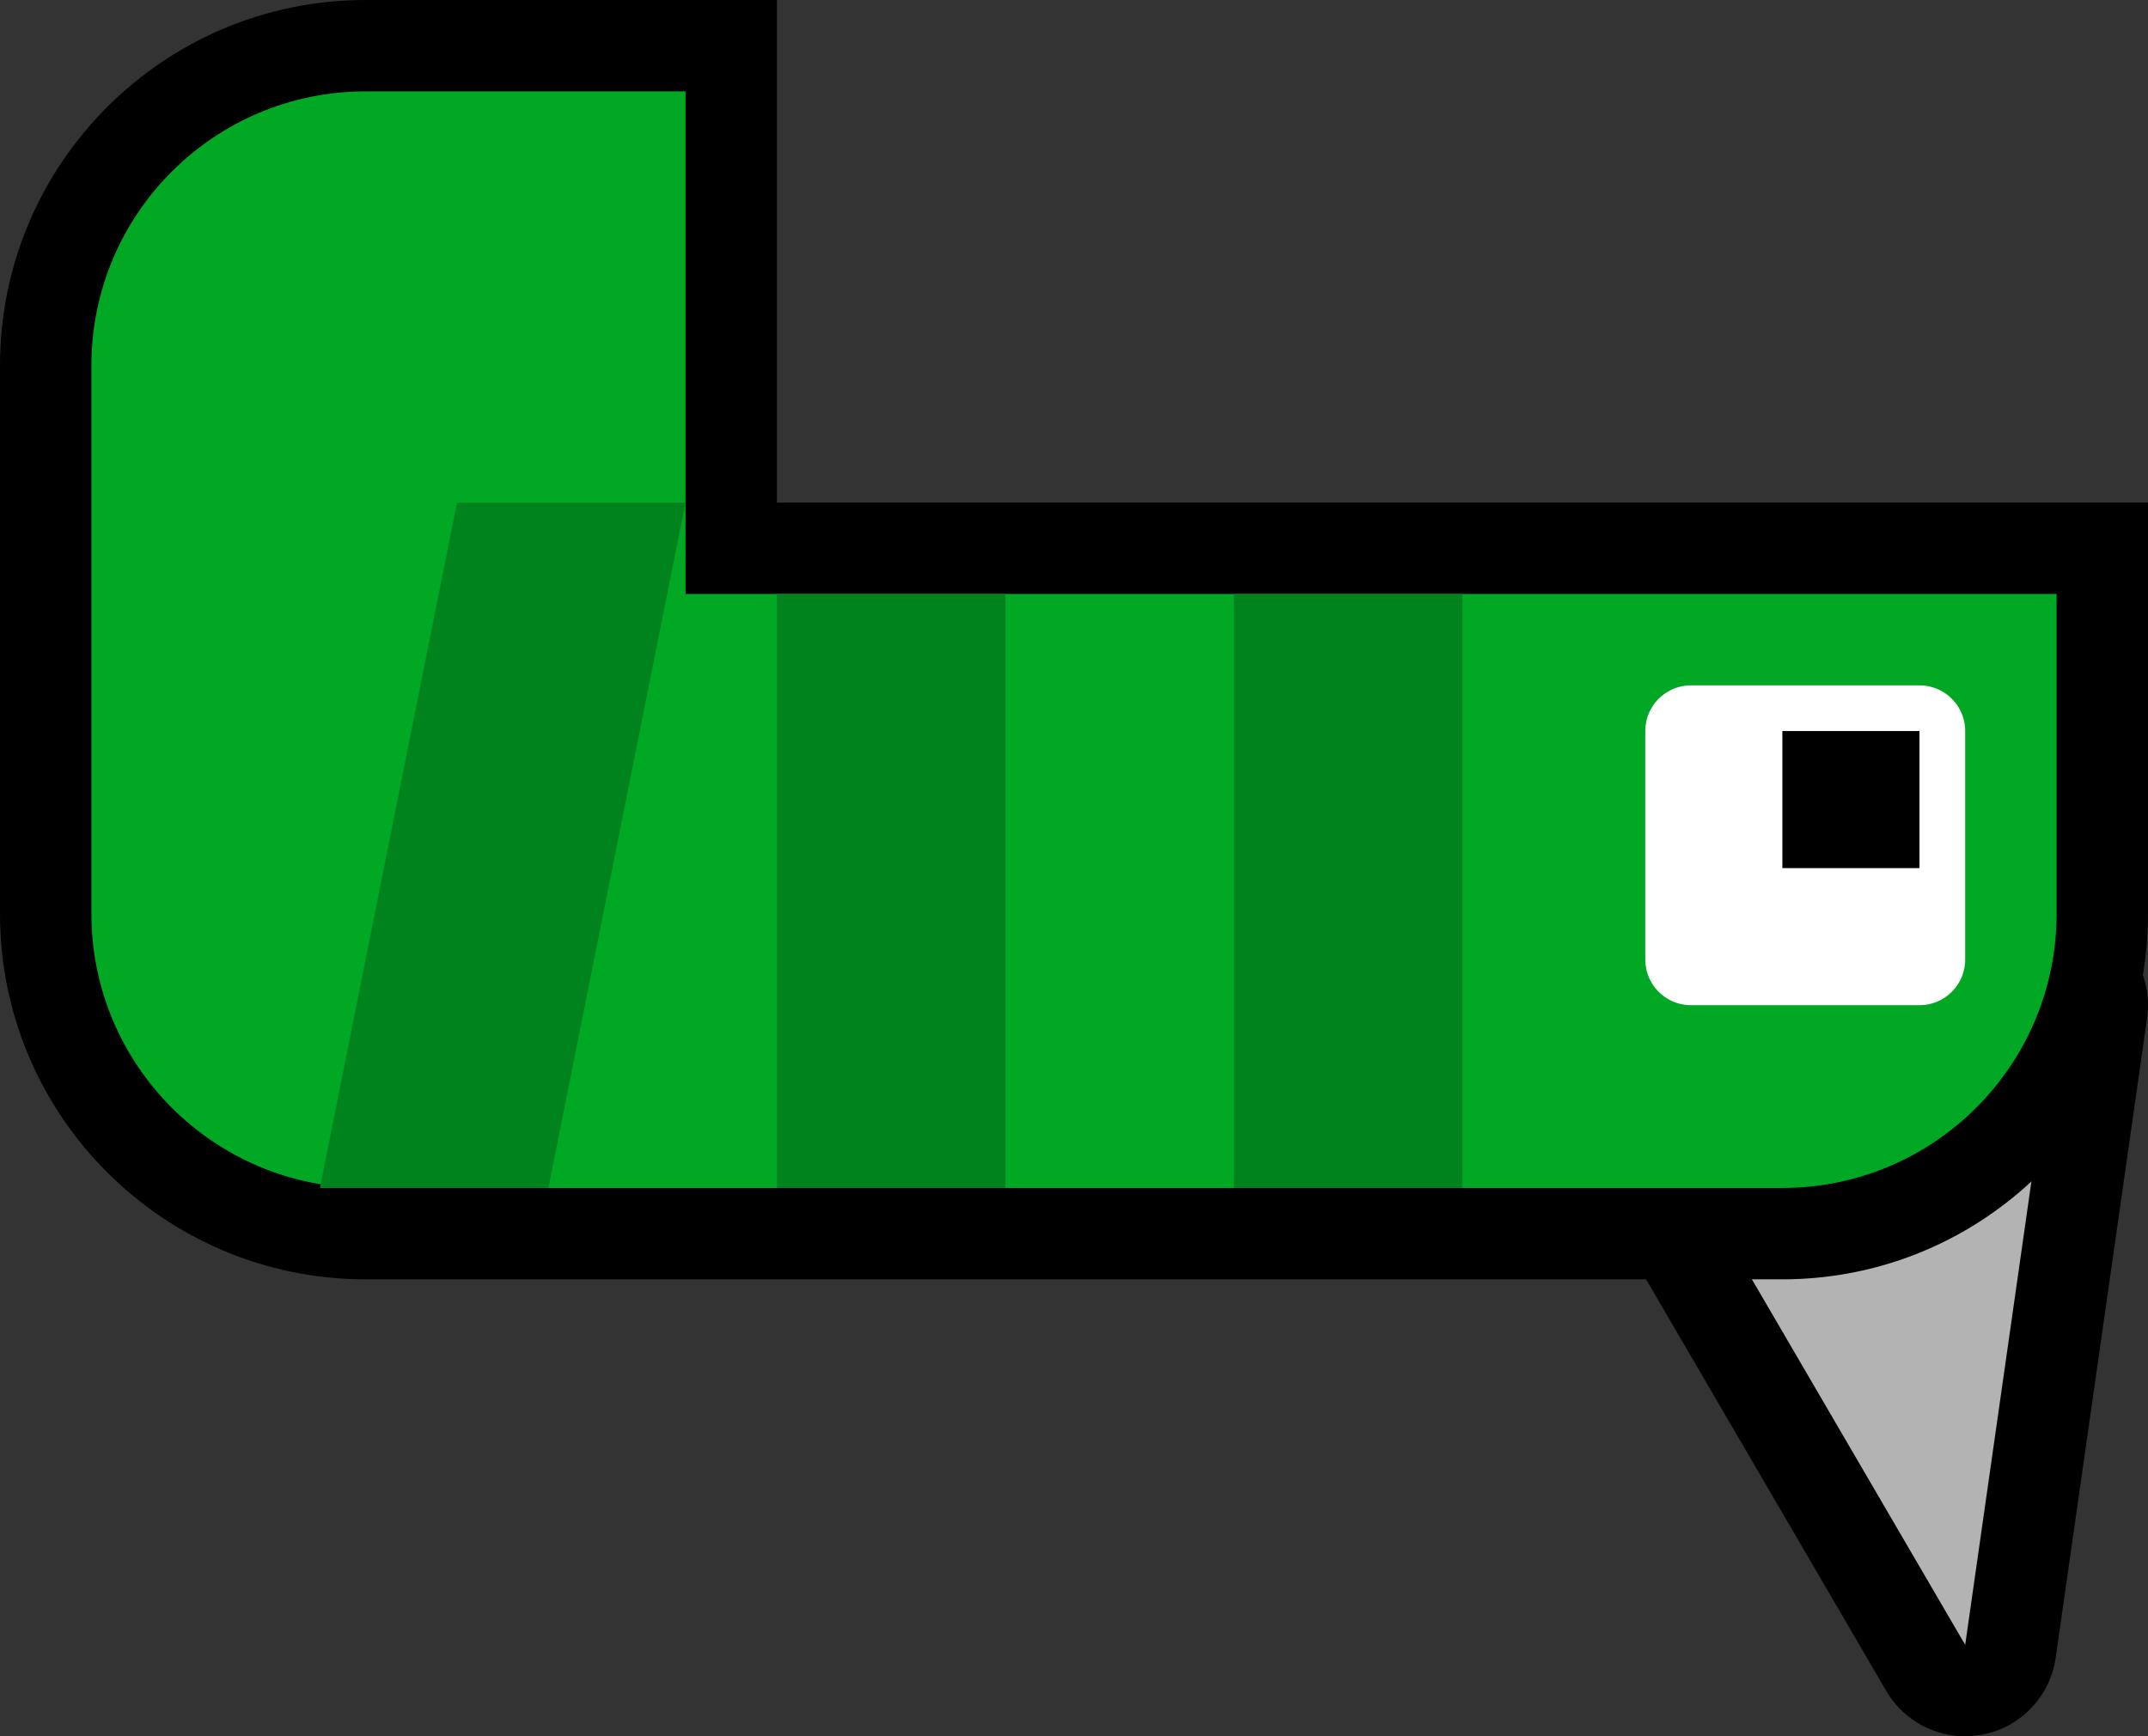 <svg version="1.1" xmlns="http://www.w3.org/2000/svg" xmlns:xlink="http://www.w3.org/1999/xlink" width="47" height="38" viewBox="0,0,47,38"><rect x="0" y="0" width="47" height="38" fill="#333333" stroke="none"/><g transform="translate(-195,-167)"><g data-paper-data="{&quot;isPaintingLayer&quot;:true}" fill-rule="nonzero" stroke-linecap="butt" stroke-miterlimit="10" stroke-dasharray="" stroke-dashoffset="0" style="mix-blend-mode: normal"><g data-paper-data="{&quot;index&quot;:null}"><path d="M238,203l-7,-12l9,-2z" fill="none" stroke="#000000" stroke-width="4" stroke-linejoin="round"/><path d="M238,203l-7,-12l9,-2z" fill="#b3b3b3" stroke="none" stroke-width="1" stroke-linejoin="miter"/></g><g data-paper-data="{&quot;index&quot;:null}" stroke="none" stroke-width="1" stroke-linejoin="miter"><path d="M212,178h30v9c0,4.418 -3.582,8 -8,8h-31c-4.418,0 -8,-3.582 -8,-8v-12c0,-4.418 3.582,-8 8,-8h9zM234,191c2.209,0 4,-1.791 4,-4v-5h-30v-11h-5c-2.209,0 -4,1.791 -4,4v12c0,2.209 1.791,4 4,4z" fill="#000000"/><path d="M240,187c0,3.314 -2.686,6 -6,6h-31c-3.314,0 -6,-2.686 -6,-6v-12c0,-3.314 2.686,-6 6,-6h7v11h30z" fill="#00a823"/></g><path d="M237,183v5h-5v-5z" data-paper-data="{&quot;index&quot;:null}" fill="#ffffff" stroke="#ffffff" stroke-width="2" stroke-linejoin="round"/><path d="M237,183v3h-3v-3z" data-paper-data="{&quot;index&quot;:null}" fill="#000000" stroke="none" stroke-width="1" stroke-linejoin="miter"/><path d="M227,180v13h-5v-13z" data-paper-data="{&quot;index&quot;:null}" fill="#00821c" stroke="none" stroke-width="1" stroke-linejoin="miter"/><path d="M217,180v13h-5v-13z" data-paper-data="{&quot;index&quot;:null}" fill="#00821c" stroke="none" stroke-width="1" stroke-linejoin="miter"/><path d="M207,193h-5l3,-15h5z" data-paper-data="{&quot;index&quot;:null}" fill="#00821c" stroke="none" stroke-width="1" stroke-linejoin="miter"/></g></g></svg>